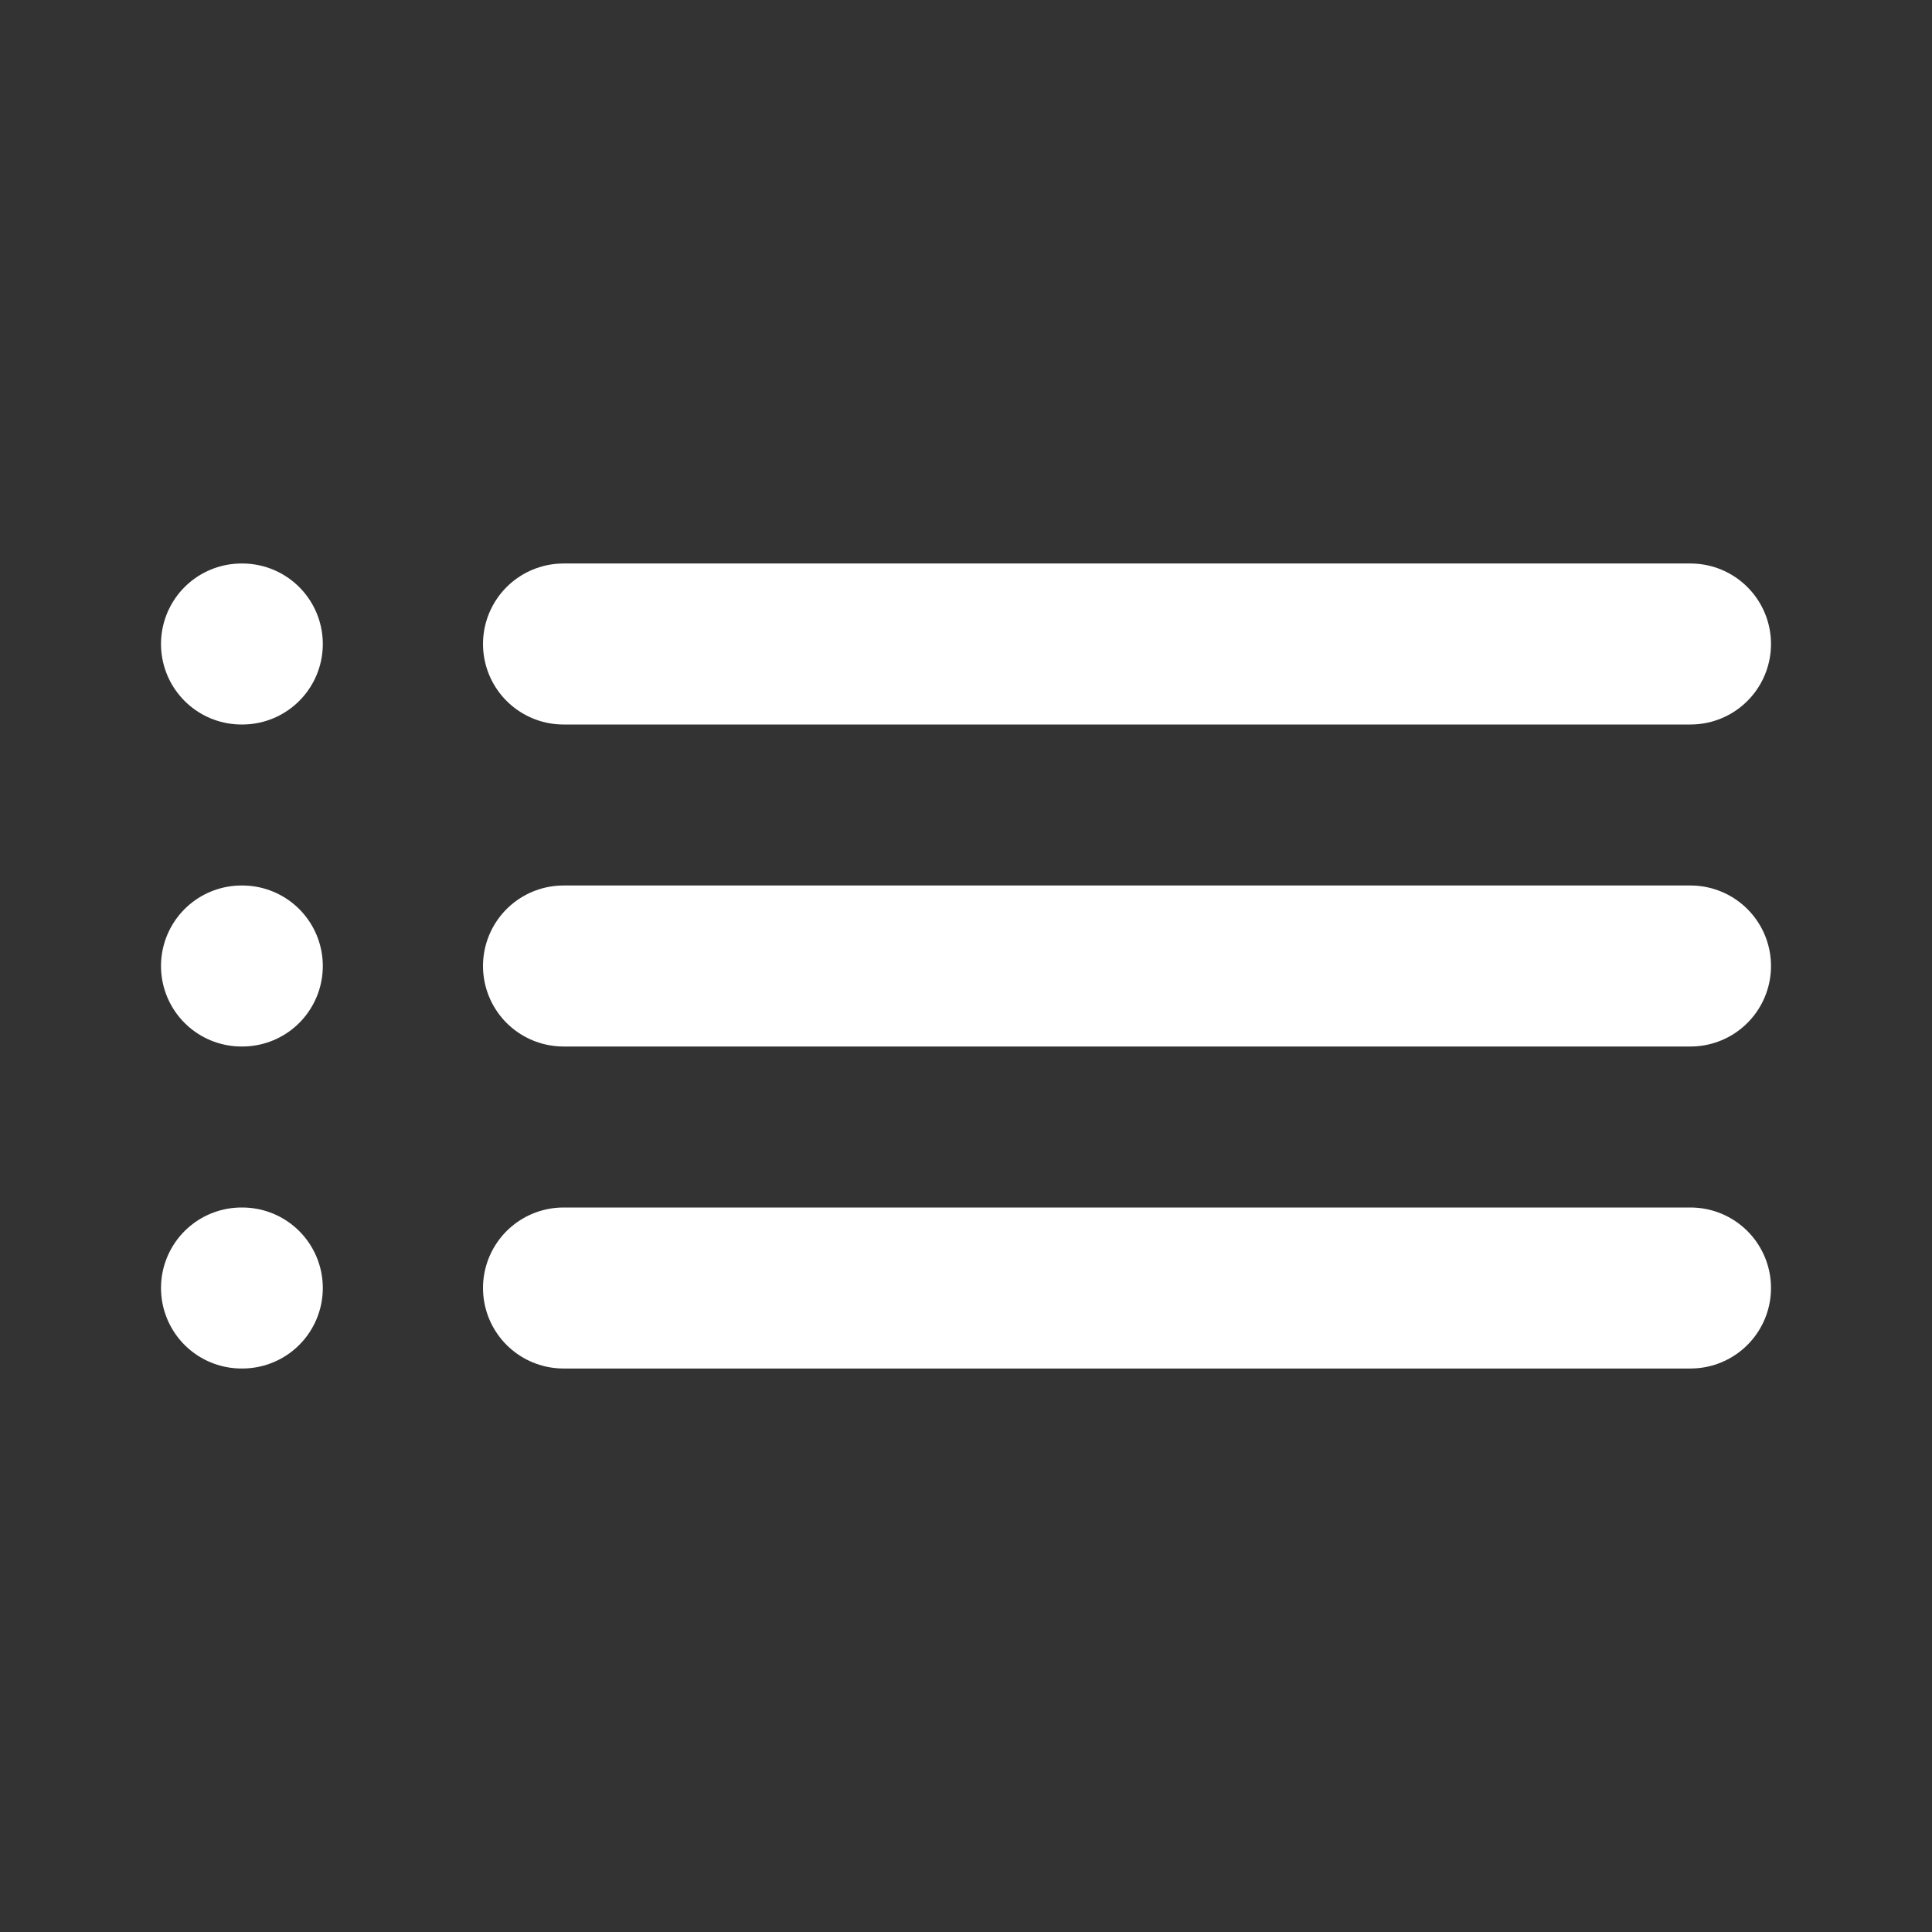 <?xml version="1.0" encoding="utf-8"?><!-- Uploaded to: SVG Repo, www.svgrepo.com, Generator: SVG Repo Mixer Tools -->
<svg width="800px" height="800px" viewBox="0 0 24 24" fill="none" xmlns="http://www.w3.org/2000/svg">
<rect x="0" y="0" width="24" height="24" fill="#333333" stroke="none"/>
<path d="M7 8H21M7 12H21M7 16H21M3 8H3.01M3 12H3.01M3 16H3.01" stroke="white" stroke-width="2" stroke-linecap="round" stroke-linejoin="round"/>
</svg>